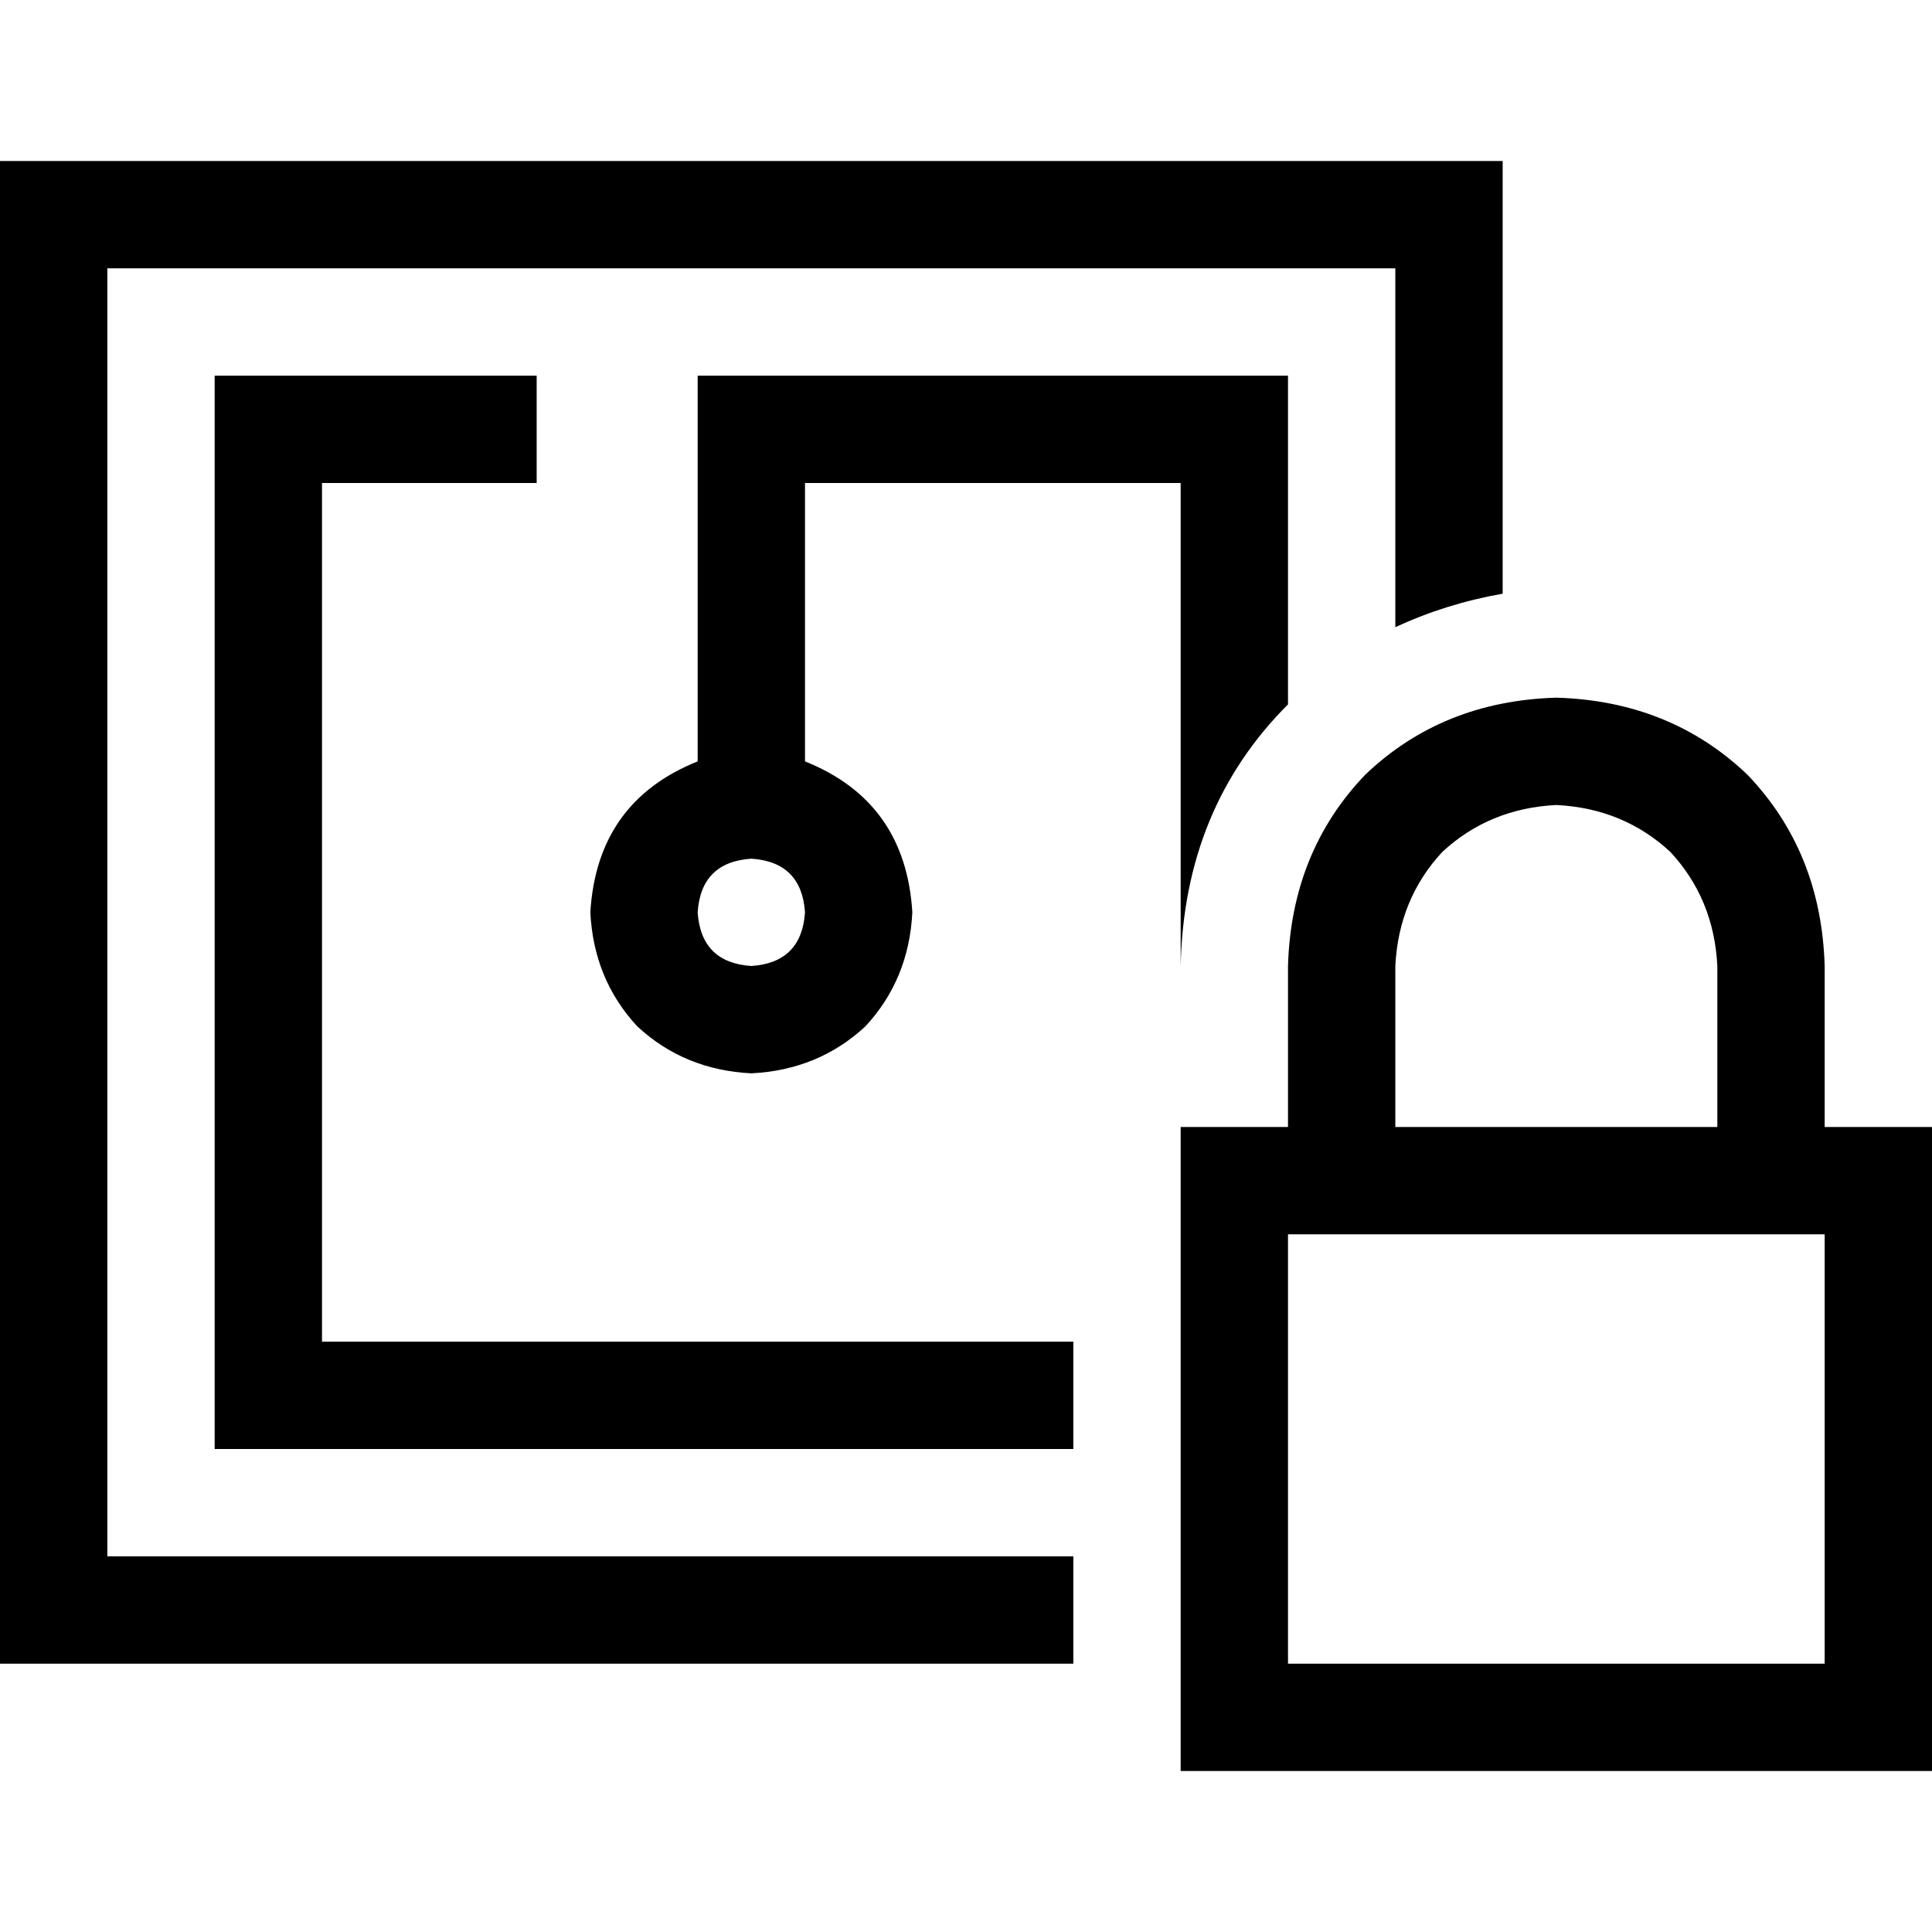 <svg xmlns="http://www.w3.org/2000/svg" viewBox="0 0 512 512">
  <path d="M 369.778 71.111 L 28.444 71.111 L 28.444 412.444 L 284.444 412.444 L 284.444 440.889 L 28.444 440.889 L 0 440.889 L 0 412.444 L 0 71.111 L 0 42.667 L 28.444 42.667 L 369.778 42.667 L 398.222 42.667 L 398.222 71.111 L 398.222 157.333 Q 383.111 160 369.778 166.222 L 369.778 71.111 L 369.778 71.111 Z M 341.333 113.778 L 341.333 186.667 Q 313.778 214.222 312.889 256 L 312.889 128 L 213.333 128 L 213.333 201.778 Q 240 212.444 241.778 241.778 Q 240.889 259.556 229.333 272 Q 216.889 283.556 199.111 284.444 Q 181.333 283.556 168.889 272 Q 157.333 259.556 156.444 241.778 Q 158.222 212.444 184.889 201.778 L 184.889 113.778 L 184.889 99.556 L 199.111 99.556 L 327.111 99.556 L 341.333 99.556 L 341.333 113.778 L 341.333 113.778 Z M 85.333 355.556 L 284.444 355.556 L 284.444 384 L 71.111 384 L 56.889 384 L 56.889 369.778 L 56.889 113.778 L 56.889 99.556 L 71.111 99.556 L 128 99.556 L 142.222 99.556 L 142.222 128 L 128 128 L 85.333 128 L 85.333 355.556 L 85.333 355.556 Z M 199.111 227.556 Q 185.778 228.444 184.889 241.778 Q 185.778 255.111 199.111 256 Q 212.444 255.111 213.333 241.778 Q 212.444 228.444 199.111 227.556 L 199.111 227.556 Z M 412.444 213.333 Q 394.667 214.222 382.222 225.778 L 382.222 225.778 Q 370.667 238.222 369.778 256 L 369.778 298.667 L 455.111 298.667 L 455.111 256 Q 454.222 238.222 442.667 225.778 Q 430.222 214.222 412.444 213.333 L 412.444 213.333 Z M 341.333 256 Q 342.222 225.778 361.778 205.333 L 361.778 205.333 Q 382.222 185.778 412.444 184.889 Q 442.667 185.778 463.111 205.333 Q 482.667 225.778 483.556 256 L 483.556 298.667 L 512 298.667 L 512 327.111 L 512 440.889 L 512 469.333 L 483.556 469.333 L 341.333 469.333 L 312.889 469.333 L 312.889 440.889 L 312.889 327.111 L 312.889 298.667 L 341.333 298.667 L 341.333 256 L 341.333 256 Z M 483.556 327.111 L 341.333 327.111 L 341.333 440.889 L 483.556 440.889 L 483.556 327.111 L 483.556 327.111 Z" />
</svg>
